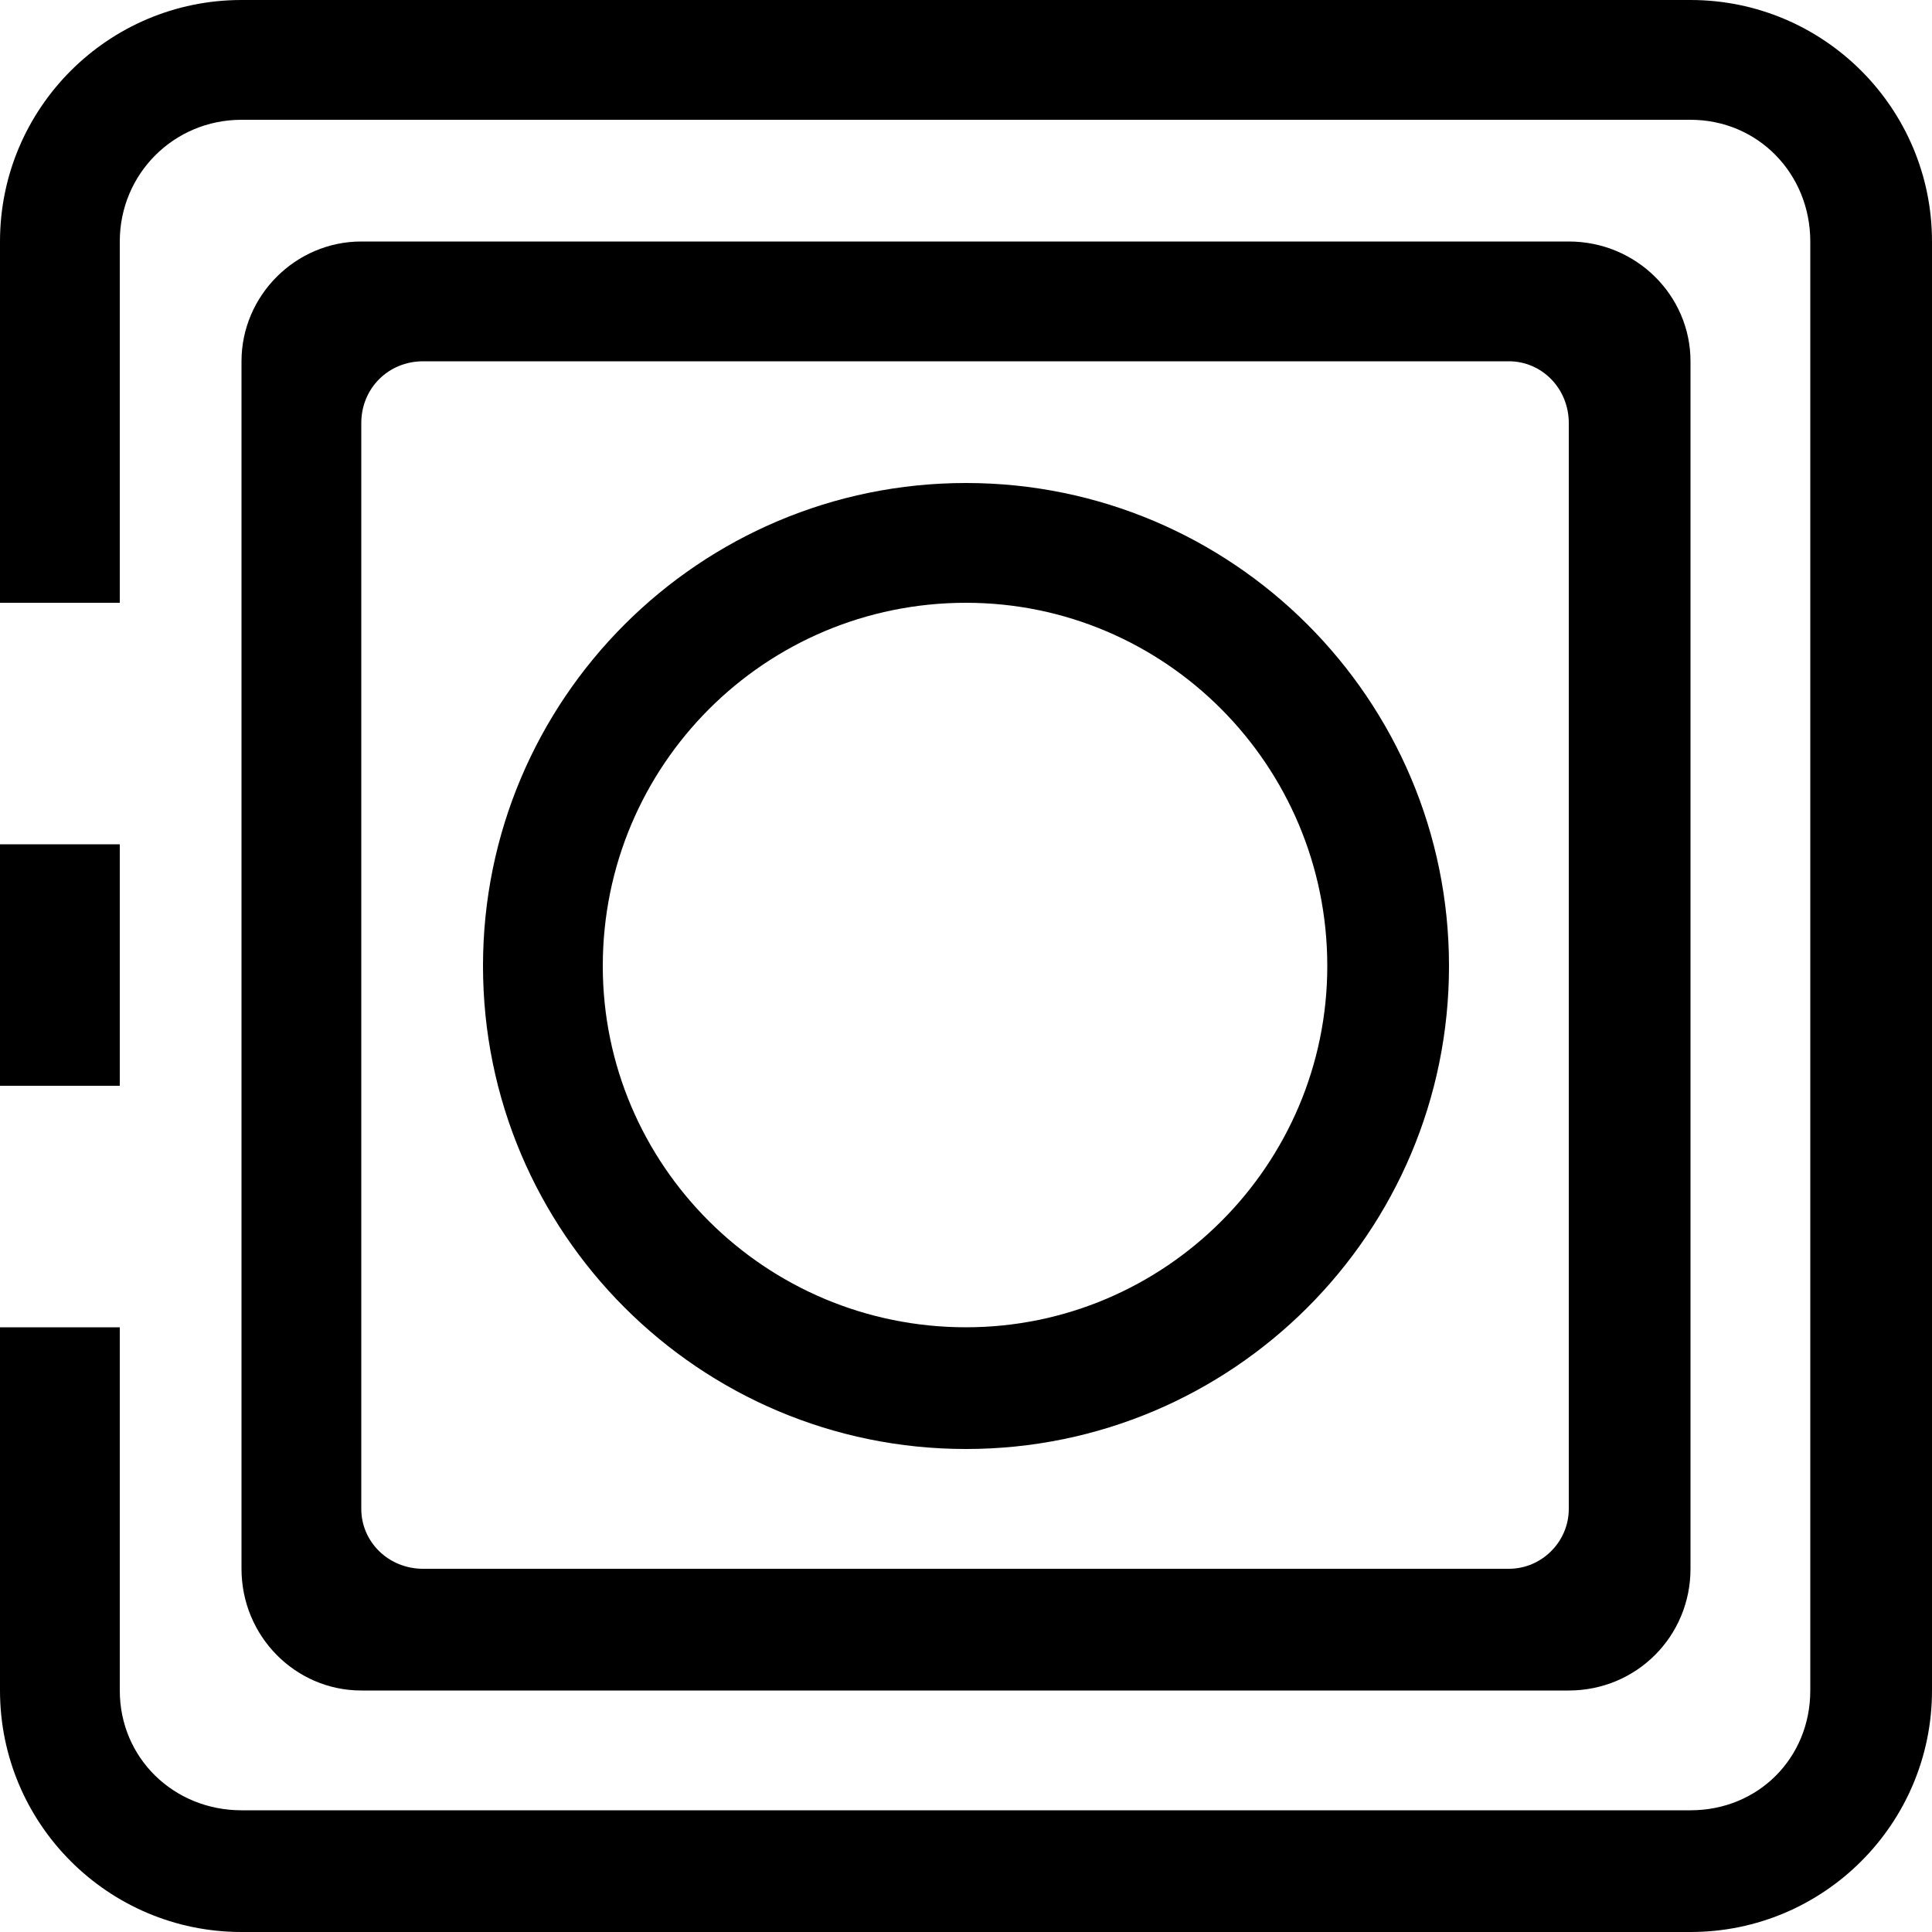 <?xml version="1.0" encoding="utf-8"?>
<!-- Generated by IcoMoon.io -->
<!DOCTYPE svg PUBLIC "-//W3C//DTD SVG 1.1//EN" "http://www.w3.org/Graphics/SVG/1.1/DTD/svg11.dtd">
<svg version="1.1" xmlns="http://www.w3.org/2000/svg" xmlns:xlink="http://www.w3.org/1999/xlink" width="100" height="100" viewBox="0 0 100 100">
<path d="M87.5 0h-75c-6.9 0-12.5 5.6-12.5 12.5v18.7h6.2v-18.7c0-3.5 2.8-6.3 6.3-6.3h75c3.5 0 6.2 2.8 6.2 6.3v75c0 3.5-2.7 6.2-6.2 6.2h-75c-3.5 0-6.3-2.7-6.3-6.2v-18.8h-6.2v18.8c0 6.9 5.6 12.5 12.5 12.5h75c6.9 0 12.5-5.6 12.5-12.5v-75c0-6.9-5.6-12.5-12.5-12.5zM50 75c13.8 0 25-11.2 25-25s-11.2-25-25-25c-13.8 0-25 11.2-25 25s11.2 25 25 25zM50 31.2c10.3 0 18.7 8.4 18.7 18.8 0 10.3-8.4 18.7-18.7 18.7-10.4 0-18.8-8.4-18.8-18.7 0-10.4 8.4-18.8 18.8-18.8zM6.2 43.7h-6.2v12.5h6.2v-12.5zM81.2 87.5c3.5 0 6.3-2.8 6.3-6.3v-62.5c0-3.4-2.8-6.2-6.3-6.2h-62.5c-3.4 0-6.2 2.8-6.2 6.2v62.5c0 3.5 2.8 6.3 6.2 6.3h62.5zM18.7 21.9c0-1.8 1.4-3.2 3.2-3.2h56.2c1.7 0 3.1 1.4 3.1 3.2v56.2c0 1.7-1.4 3.1-3.1 3.1h-56.2c-1.8 0-3.2-1.4-3.2-3.1v-56.2z"></path>
</svg>
